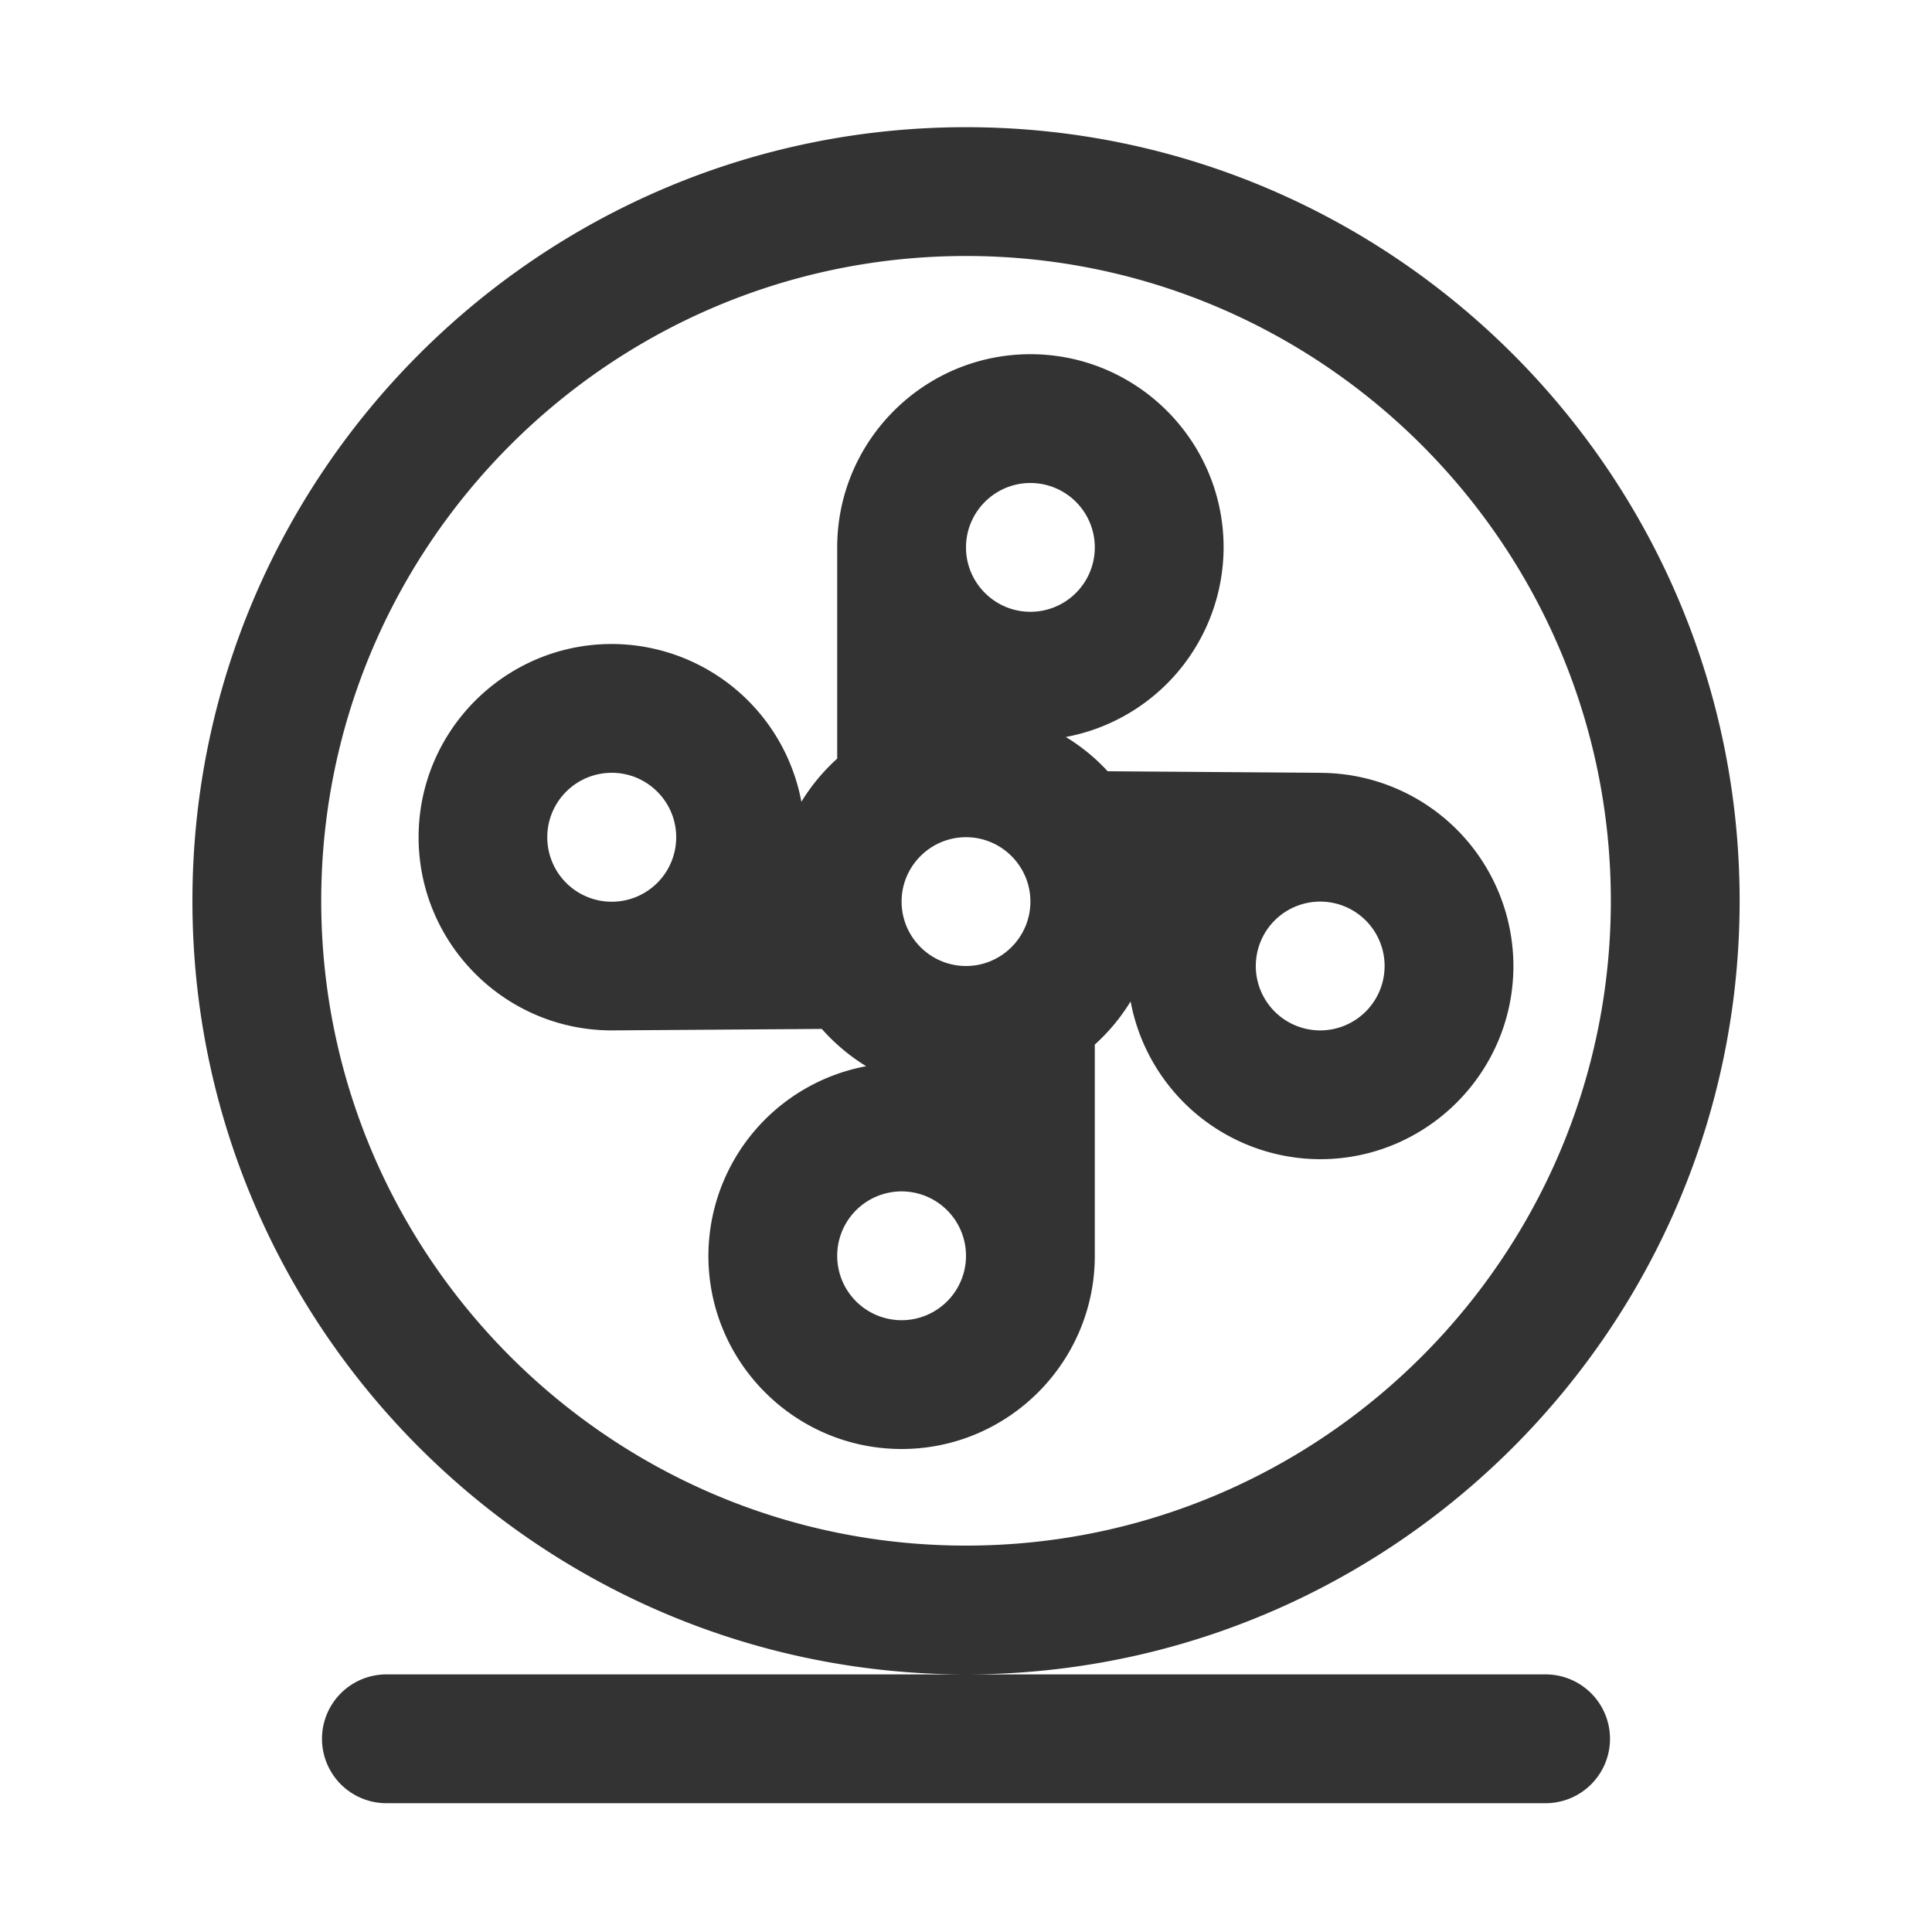 <svg xmlns="http://www.w3.org/2000/svg" viewBox="0 0 30 30"><style>.st2{fill:#333}</style><g id="Layer_1"><path class="st2" d="M27.013 13.988c0-6.624-5.389-12.013-12.013-12.013S2.988 7.364 2.988 13.988C2.988 20.61 8.377 26 15 26c6.624 0 12.013-5.389 12.013-12.012zM15 24C9.48 24 4.988 19.509 4.988 13.988S9.479 3.975 15 3.975c5.521 0 10.013 4.492 10.013 10.013S20.52 24 15 24zM24 26H6a1 1 0 1 0 0 2h18a1 1 0 1 0 0-2z"/><path class="st2" d="M20.513 12.001L20.507 12l-3.307-.024a3.001 3.001 0 0 0-.65-.532A3.001 3.001 0 0 0 19 8.5c0-1.654-1.346-3-3-3s-3 1.346-3 3v3.28c-.217.196-.403.42-.556.67A3.001 3.001 0 0 0 9.5 10c-1.654 0-3 1.346-3 3s1.346 3 3 3h.007l3.254-.023c.2.226.43.42.689.579A3.001 3.001 0 0 0 11 19.5c0 1.654 1.346 3 3 3s3-1.346 3-3v-3.28c.217-.196.403-.42.556-.67A3.001 3.001 0 0 0 20.5 18c1.654 0 3-1.346 3-3a3.003 3.003 0 0 0-2.987-2.999zM14 14c0-.551.449-1 1-1s1 .449 1 1-.449 1-1 1-1-.449-1-1zm2-6.5a1 1 0 0 1 0 2c-.551 0-1-.449-1-1s.449-1 1-1zM9.5 12c.551 0 1 .449 1 1a1.001 1.001 0 1 1-1-1zm4.5 8.5a1 1 0 0 1 0-2 1 1 0 0 1 0 2zm6.5-4.5a1 1 0 0 1 0-2 1 1 0 0 1 0 2z"/></g></svg>
